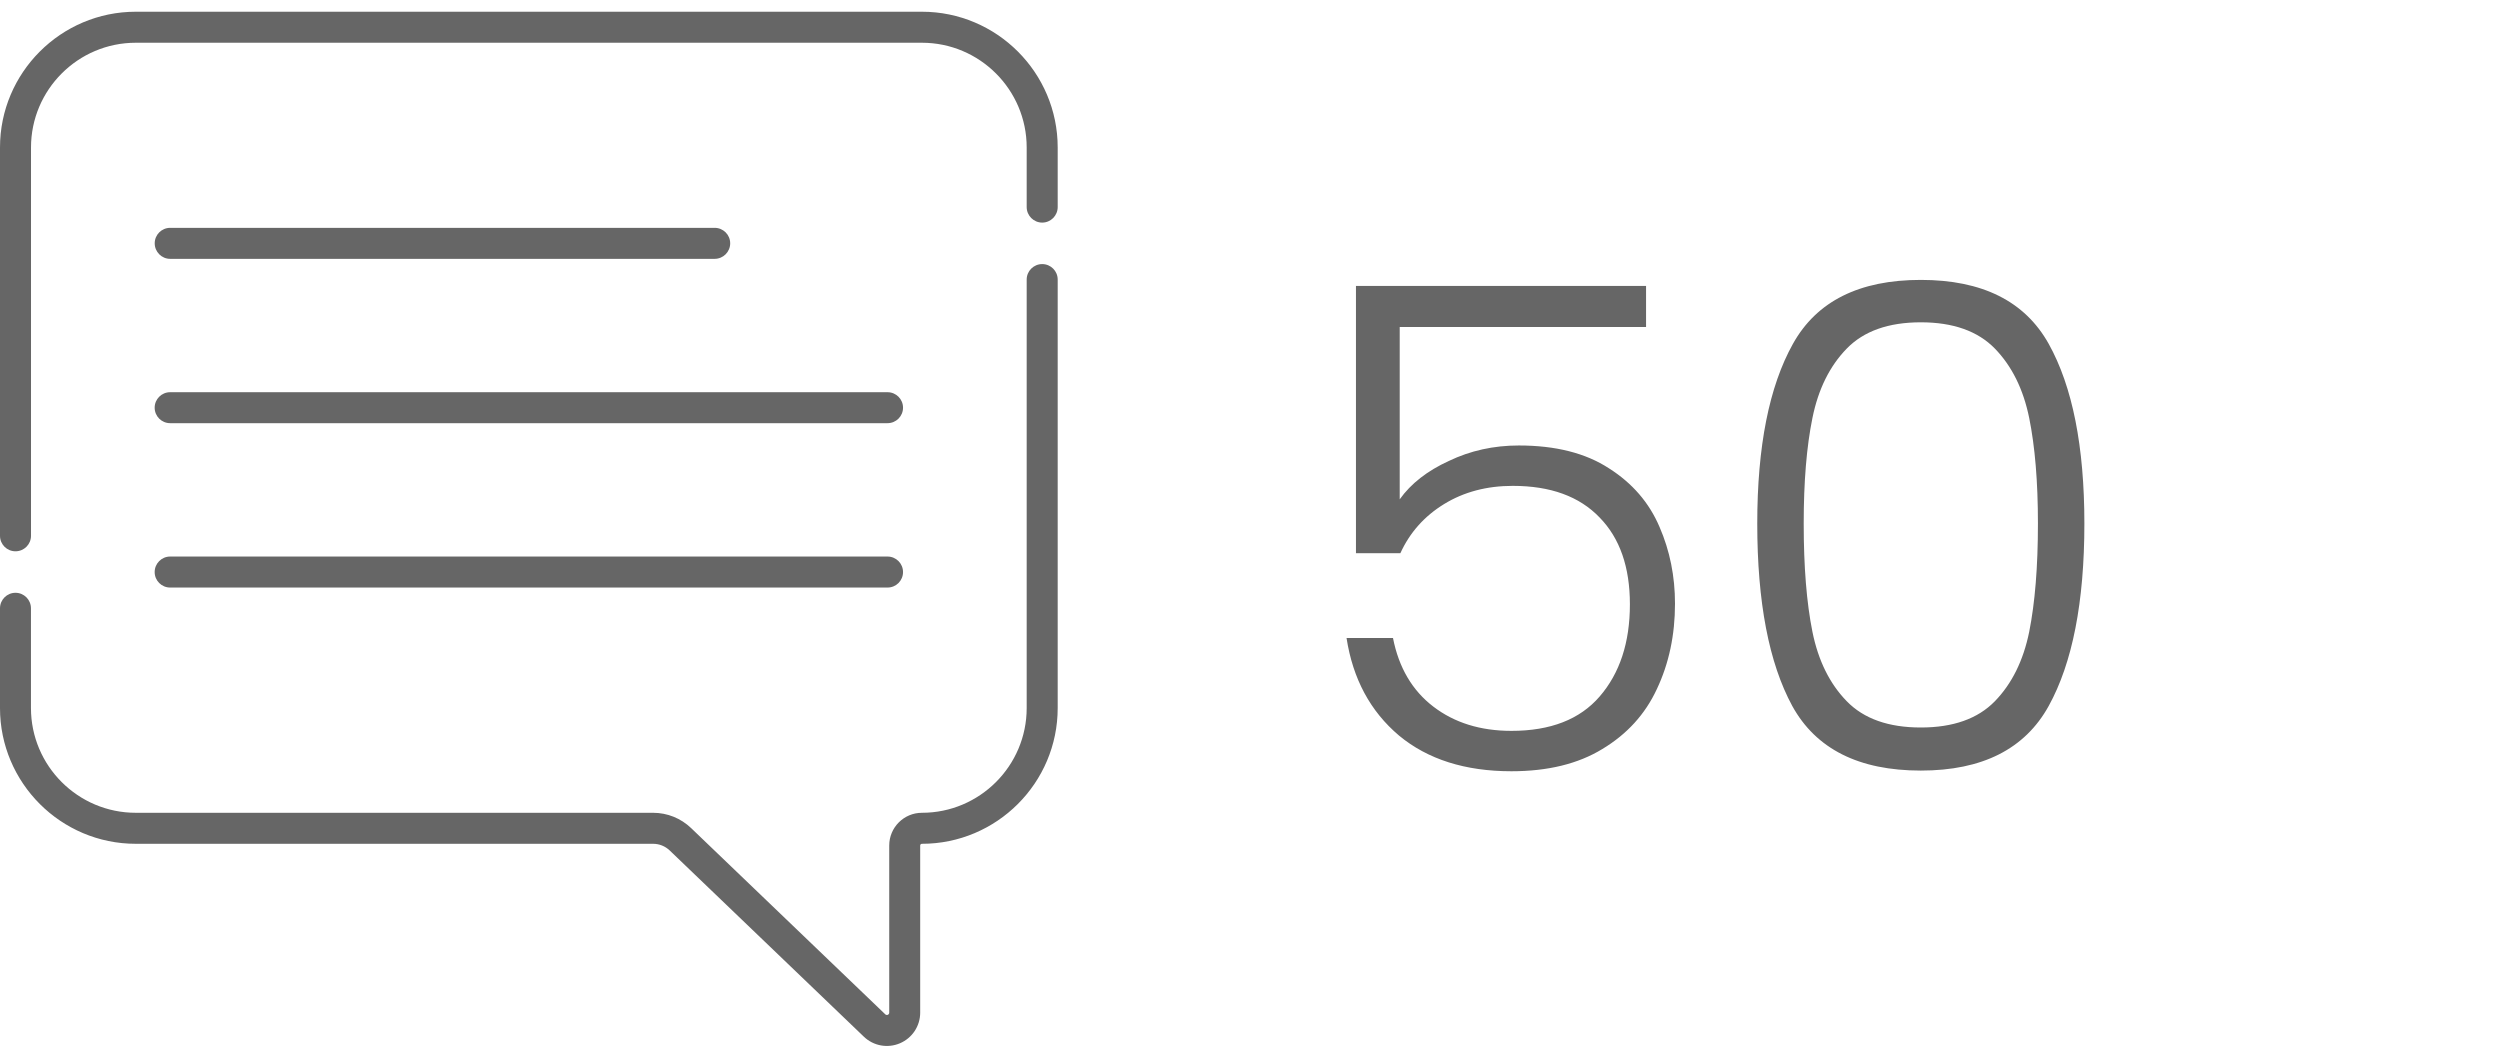 <svg width="52" height="22" viewBox="0 0 52 22" fill="none" xmlns="http://www.w3.org/2000/svg">
<path d="M34.238 6.802H29.114V10.386C29.347 10.059 29.688 9.793 30.136 9.588C30.584 9.373 31.069 9.266 31.592 9.266C32.357 9.266 32.983 9.425 33.468 9.742C33.953 10.05 34.303 10.456 34.518 10.96C34.733 11.455 34.84 11.987 34.84 12.556C34.84 13.209 34.714 13.802 34.462 14.334C34.219 14.857 33.841 15.272 33.328 15.58C32.824 15.888 32.194 16.042 31.438 16.042C30.477 16.042 29.697 15.795 29.1 15.3C28.503 14.796 28.139 14.119 28.008 13.27H28.974C29.095 13.886 29.375 14.362 29.814 14.698C30.253 15.034 30.794 15.202 31.438 15.202C32.25 15.202 32.861 14.964 33.272 14.488C33.692 14.003 33.902 13.363 33.902 12.57C33.902 11.795 33.692 11.193 33.272 10.764C32.852 10.325 32.25 10.106 31.466 10.106C30.925 10.106 30.449 10.232 30.038 10.484C29.627 10.736 29.324 11.077 29.128 11.506H28.204V5.948H34.238V6.802ZM36.551 10.89C36.551 9.285 36.798 8.039 37.293 7.152C37.787 6.265 38.674 5.822 39.953 5.822C41.231 5.822 42.118 6.265 42.613 7.152C43.107 8.039 43.355 9.285 43.355 10.89C43.355 12.523 43.107 13.788 42.613 14.684C42.118 15.58 41.231 16.028 39.953 16.028C38.665 16.028 37.773 15.58 37.279 14.684C36.793 13.788 36.551 12.523 36.551 10.89ZM42.389 10.89C42.389 10.022 42.328 9.289 42.207 8.692C42.085 8.095 41.847 7.614 41.493 7.25C41.138 6.886 40.625 6.704 39.953 6.704C39.281 6.704 38.767 6.886 38.413 7.25C38.058 7.614 37.82 8.095 37.699 8.692C37.577 9.289 37.517 10.022 37.517 10.89C37.517 11.786 37.577 12.537 37.699 13.144C37.82 13.741 38.058 14.222 38.413 14.586C38.767 14.95 39.281 15.132 39.953 15.132C40.625 15.132 41.138 14.95 41.493 14.586C41.847 14.222 42.085 13.741 42.207 13.144C42.328 12.537 42.389 11.786 42.389 10.89Z" fill="black" fill-opacity="0.6"/>
<g clip-path="url(#clip0)">
<path d="M3.54 5.384H14.865C15.043 5.384 15.188 5.239 15.188 5.061C15.188 4.883 15.043 4.739 14.865 4.739H3.54C3.362 4.739 3.218 4.883 3.218 5.061C3.218 5.239 3.362 5.384 3.54 5.384Z" fill="black" fill-opacity="0.6"/>
<path d="M3.539 8.802H18.461C18.639 8.802 18.783 8.658 18.783 8.48C18.783 8.302 18.639 8.158 18.461 8.158H3.539C3.361 8.158 3.217 8.302 3.217 8.48C3.217 8.658 3.361 8.802 3.539 8.802Z" fill="black" fill-opacity="0.6"/>
<path d="M3.539 12.221H18.461C18.639 12.221 18.783 12.077 18.783 11.899C18.783 11.721 18.639 11.576 18.461 11.576H3.539C3.361 11.576 3.217 11.721 3.217 11.899C3.217 12.077 3.361 12.221 3.539 12.221Z" fill="black" fill-opacity="0.6"/>
<path d="M0.322 11.467C0.5 11.467 0.645 11.323 0.645 11.145V3.068C0.645 1.867 1.622 0.889 2.824 0.889H19.176C20.378 0.889 21.355 1.867 21.355 3.068V4.307C21.355 4.485 21.5 4.63 21.678 4.63C21.856 4.63 22 4.485 22 4.307V3.068C22 1.511 20.733 0.244 19.176 0.244H2.824C1.267 0.244 0 1.511 0 3.068V11.145C0 11.323 0.144 11.467 0.322 11.467Z" fill="black" fill-opacity="0.6"/>
<path d="M18.719 21.7C18.975 21.591 19.14 21.341 19.14 21.063V17.586C19.14 17.567 19.156 17.551 19.176 17.551C20.733 17.551 22 16.284 22 14.727V5.815C22 5.637 21.856 5.493 21.678 5.493C21.5 5.493 21.355 5.637 21.355 5.815V14.727C21.355 15.929 20.378 16.906 19.176 16.906C18.801 16.906 18.496 17.211 18.496 17.586V21.063C18.496 21.106 18.445 21.128 18.414 21.098L14.376 17.225C14.162 17.02 13.881 16.906 13.584 16.906H2.824C1.622 16.906 0.644 15.929 0.644 14.727V12.653C0.644 12.475 0.5 12.33 0.322 12.33C0.144 12.33 -4.19617e-05 12.475 -4.19617e-05 12.653V14.727C-4.19617e-05 16.284 1.267 17.551 2.824 17.551H13.584C13.713 17.551 13.836 17.6 13.93 17.69L17.968 21.563C18.169 21.756 18.464 21.809 18.719 21.7Z" fill="black" fill-opacity="0.6"/>
</g>
<defs>
<clipPath id="clip0">
<rect width="22" height="22" fill="white" transform="matrix(-1 0 0 1 22 0)"/>
</clipPath>
</defs>
</svg>
